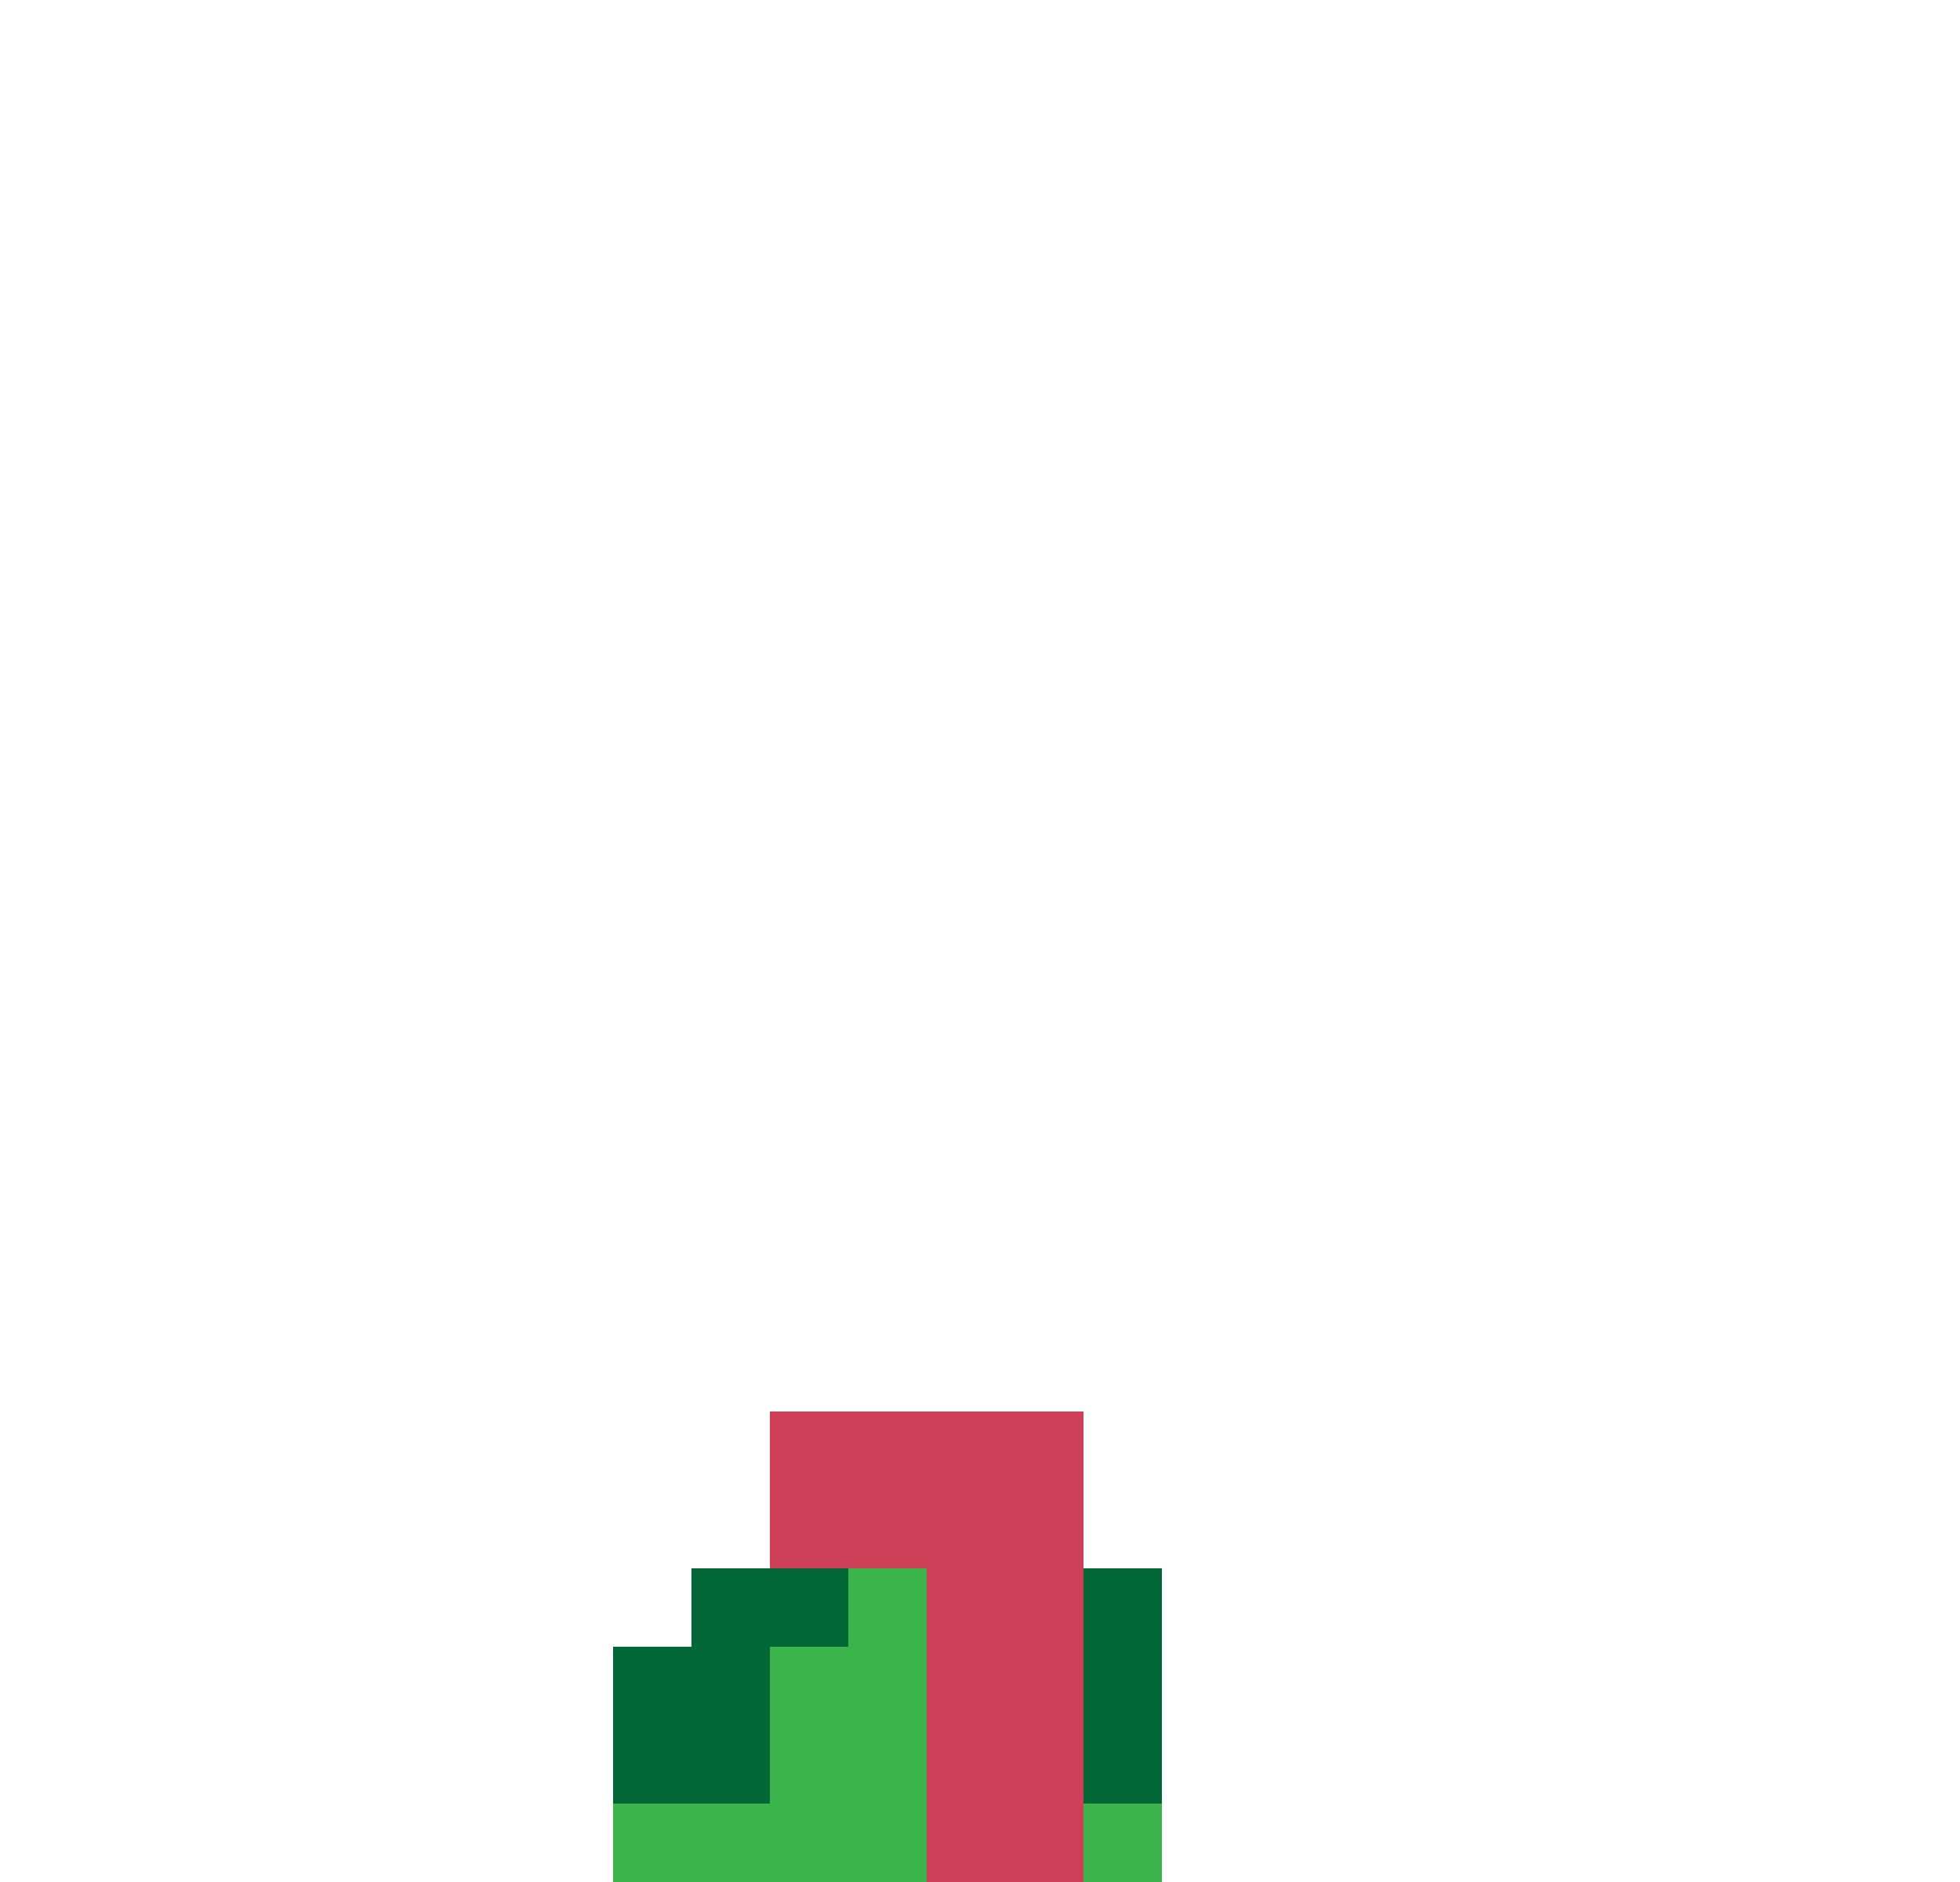 <svg width="25" height="24" viewBox="0 0 25 24" fill="none" xmlns="http://www.w3.org/2000/svg">
<path d="M10.82 18H9.82V19H10.82V18Z" fill="#CF3F58"/>
<path d="M11.82 18H10.82V19H11.82V18Z" fill="#CF3F58"/>
<path d="M12.82 18H11.82V19H12.82V18Z" fill="#CF3F58"/>
<path d="M13.82 18H12.82V19H13.82V18Z" fill="#CF3F58"/>
<path d="M10.82 19H9.82V20H10.82V19Z" fill="#CF3F58"/>
<path d="M11.82 19H10.82V20H11.82V19Z" fill="#CF3F58"/>
<path d="M12.82 19H11.82V20H12.82V19Z" fill="#CF3F58"/>
<path d="M13.82 19H12.82V20H13.82V19Z" fill="#CF3F58"/>
<path d="M9.82 20H8.82V21H9.82V20Z" fill="#016737"/>
<path d="M10.82 20H9.82V21H10.82V20Z" fill="#016737"/>
<path d="M11.82 20H10.82V21H11.82V20Z" fill="#3BB44B"/>
<path d="M12.82 20H11.82V21H12.82V20Z" fill="#CF3F58"/>
<path d="M13.82 20H12.82V21H13.82V20Z" fill="#CF3F58"/>
<path d="M14.82 20H13.82V21H14.82V20Z" fill="#016737"/>
<path d="M8.82 21H7.82V22H8.82V21Z" fill="#016737"/>
<path d="M9.82 21H8.82V22H9.82V21Z" fill="#016737"/>
<path d="M10.82 21H9.82V22H10.82V21Z" fill="#3BB44B"/>
<path d="M11.82 21H10.82V22H11.82V21Z" fill="#3BB44B"/>
<path d="M12.82 21H11.82V22H12.82V21Z" fill="#CF3F58"/>
<path d="M13.82 21H12.82V22H13.82V21Z" fill="#CF3F58"/>
<path d="M14.82 21H13.82V22H14.82V21Z" fill="#016737"/>
<path d="M8.82 22H7.82V23H8.82V22Z" fill="#016737"/>
<path d="M9.82 22H8.82V23H9.82V22Z" fill="#016737"/>
<path d="M10.82 22H9.82V23H10.82V22Z" fill="#3BB44B"/>
<path d="M11.82 22H10.82V23H11.82V22Z" fill="#3BB44B"/>
<path d="M12.82 22H11.82V23H12.82V22Z" fill="#CF3F58"/>
<path d="M13.82 22H12.82V23H13.82V22Z" fill="#CF3F58"/>
<path d="M14.82 22H13.82V23H14.82V22Z" fill="#016737"/>
<path d="M8.82 23H7.82V24H8.82V23Z" fill="#3BB44B"/>
<path d="M9.82 23H8.82V24H9.82V23Z" fill="#3BB44B"/>
<path d="M10.82 23H9.82V24H10.82V23Z" fill="#3BB44B"/>
<path d="M11.82 23H10.82V24H11.82V23Z" fill="#3BB44B"/>
<path d="M12.82 23H11.82V24H12.82V23Z" fill="#CF3F58"/>
<path d="M13.82 23H12.82V24H13.82V23Z" fill="#CF3F58"/>
<path d="M14.82 23H13.82V24H14.82V23Z" fill="#3BB44B"/>
</svg>
